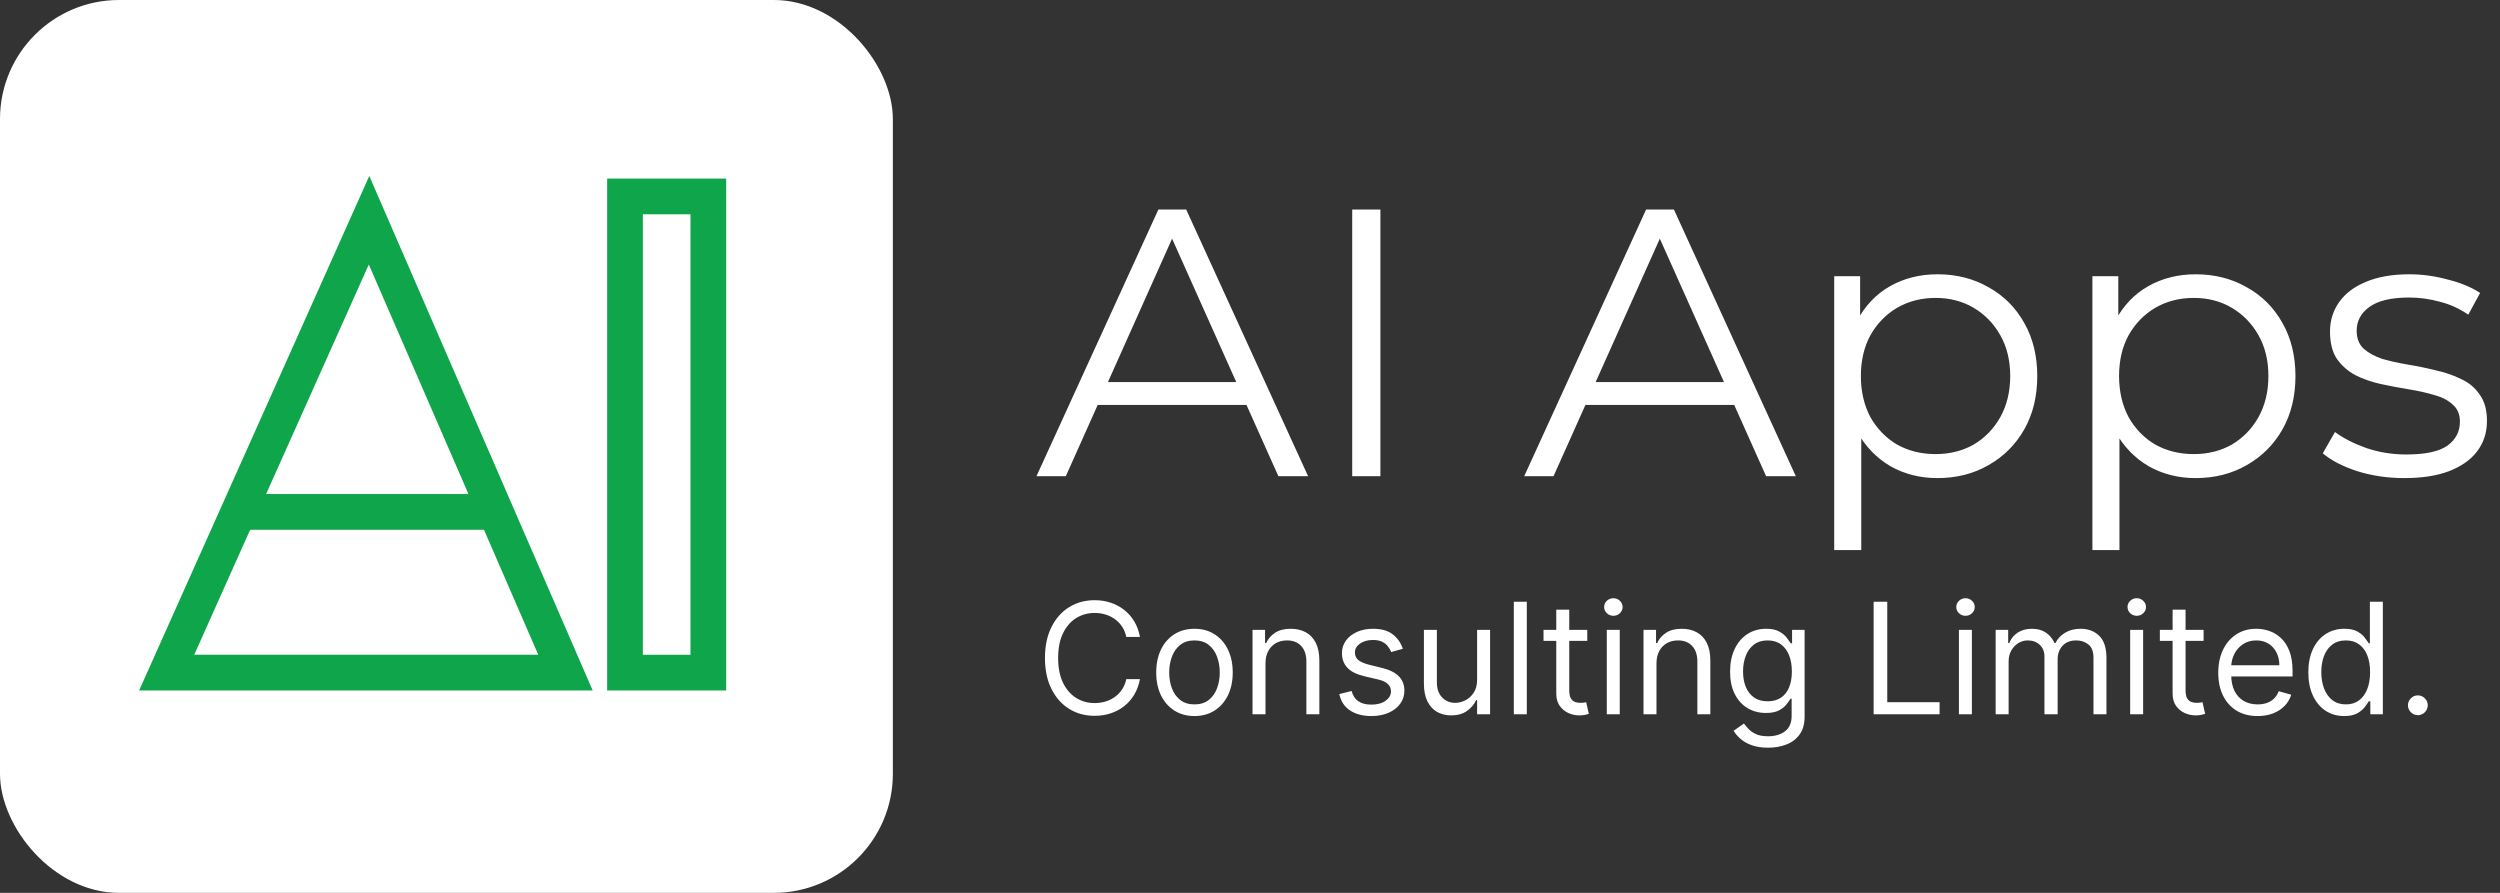 <svg width="210" height="75" viewBox="0 0 210 75" fill="none" xmlns="http://www.w3.org/2000/svg">
<rect x="0" y="0" width="210" height="75" fill="#333333" stroke="none"/>
<path d="M87.064 40L97.304 17.6H99.64L109.88 40H107.384L97.976 18.976H98.936L89.528 40H87.064ZM91.096 34.016L91.8 32.096H104.824L105.528 34.016H91.096ZM113.586 40V17.6H115.954V40H113.586ZM128.033 40L138.273 17.6H140.609L150.849 40H148.353L138.945 18.976H139.905L130.497 40H128.033ZM132.065 34.016L132.769 32.096H145.793L146.497 34.016H132.065ZM162.746 40.16C161.296 40.16 159.984 39.829 158.81 39.168C157.637 38.485 156.698 37.515 155.994 36.256C155.312 34.976 154.97 33.419 154.97 31.584C154.97 29.749 155.312 28.203 155.994 26.944C156.677 25.664 157.605 24.693 158.778 24.032C159.952 23.371 161.274 23.04 162.746 23.04C164.346 23.04 165.776 23.403 167.034 24.128C168.314 24.832 169.317 25.835 170.042 27.136C170.768 28.416 171.13 29.899 171.13 31.584C171.13 33.291 170.768 34.784 170.042 36.064C169.317 37.344 168.314 38.347 167.034 39.072C165.776 39.797 164.346 40.16 162.746 40.16ZM154.074 46.208V23.2H156.25V28.256L156.026 31.616L156.346 35.008V46.208H154.074ZM162.586 38.144C163.781 38.144 164.848 37.877 165.786 37.344C166.725 36.789 167.472 36.021 168.026 35.04C168.581 34.037 168.858 32.885 168.858 31.584C168.858 30.283 168.581 29.141 168.026 28.16C167.472 27.179 166.725 26.411 165.786 25.856C164.848 25.301 163.781 25.024 162.586 25.024C161.392 25.024 160.314 25.301 159.354 25.856C158.416 26.411 157.669 27.179 157.114 28.16C156.581 29.141 156.314 30.283 156.314 31.584C156.314 32.885 156.581 34.037 157.114 35.04C157.669 36.021 158.416 36.789 159.354 37.344C160.314 37.877 161.392 38.144 162.586 38.144ZM184.434 40.16C182.983 40.16 181.671 39.829 180.498 39.168C179.324 38.485 178.386 37.515 177.682 36.256C176.999 34.976 176.658 33.419 176.658 31.584C176.658 29.749 176.999 28.203 177.682 26.944C178.364 25.664 179.292 24.693 180.466 24.032C181.639 23.371 182.962 23.04 184.434 23.04C186.034 23.04 187.463 23.403 188.722 24.128C190.002 24.832 191.004 25.835 191.73 27.136C192.455 28.416 192.818 29.899 192.818 31.584C192.818 33.291 192.455 34.784 191.73 36.064C191.004 37.344 190.002 38.347 188.722 39.072C187.463 39.797 186.034 40.16 184.434 40.16ZM175.762 46.208V23.2H177.938V28.256L177.714 31.616L178.034 35.008V46.208H175.762ZM184.274 38.144C185.468 38.144 186.535 37.877 187.474 37.344C188.412 36.789 189.159 36.021 189.714 35.04C190.268 34.037 190.546 32.885 190.546 31.584C190.546 30.283 190.268 29.141 189.714 28.16C189.159 27.179 188.412 26.411 187.474 25.856C186.535 25.301 185.468 25.024 184.274 25.024C183.079 25.024 182.002 25.301 181.042 25.856C180.103 26.411 179.356 27.179 178.802 28.16C178.268 29.141 178.002 30.283 178.002 31.584C178.002 32.885 178.268 34.037 178.802 35.04C179.356 36.021 180.103 36.789 181.042 37.344C182.002 37.877 183.079 38.144 184.274 38.144ZM201.961 40.16C200.575 40.16 199.263 39.968 198.025 39.584C196.788 39.179 195.817 38.677 195.113 38.08L196.137 36.288C196.82 36.8 197.695 37.248 198.761 37.632C199.828 37.995 200.948 38.176 202.121 38.176C203.721 38.176 204.873 37.931 205.577 37.44C206.281 36.928 206.633 36.256 206.633 35.424C206.633 34.805 206.431 34.325 206.025 33.984C205.641 33.621 205.129 33.355 204.489 33.184C203.849 32.992 203.135 32.832 202.345 32.704C201.556 32.576 200.767 32.427 199.977 32.256C199.209 32.085 198.505 31.84 197.865 31.52C197.225 31.179 196.703 30.72 196.297 30.144C195.913 29.568 195.721 28.8 195.721 27.84C195.721 26.923 195.977 26.101 196.489 25.376C197.001 24.651 197.748 24.085 198.729 23.68C199.732 23.253 200.948 23.04 202.377 23.04C203.465 23.04 204.553 23.189 205.641 23.488C206.729 23.765 207.625 24.139 208.329 24.608L207.337 26.432C206.591 25.92 205.791 25.557 204.937 25.344C204.084 25.109 203.231 24.992 202.377 24.992C200.863 24.992 199.743 25.259 199.017 25.792C198.313 26.304 197.961 26.965 197.961 27.776C197.961 28.416 198.153 28.917 198.537 29.28C198.943 29.643 199.465 29.931 200.105 30.144C200.767 30.336 201.481 30.496 202.249 30.624C203.039 30.752 203.817 30.912 204.585 31.104C205.375 31.275 206.089 31.52 206.729 31.84C207.391 32.139 207.913 32.576 208.297 33.152C208.703 33.707 208.905 34.443 208.905 35.36C208.905 36.341 208.628 37.195 208.073 37.92C207.54 38.624 206.751 39.179 205.705 39.584C204.681 39.968 203.433 40.16 201.961 40.16Z" fill="white"/>
<path d="M95.753 53.5H94.608C94.54 53.171 94.422 52.881 94.252 52.632C94.086 52.383 93.883 52.173 93.643 52.004C93.406 51.832 93.143 51.703 92.854 51.617C92.564 51.53 92.263 51.487 91.949 51.487C91.376 51.487 90.858 51.632 90.393 51.921C89.931 52.211 89.564 52.637 89.29 53.2C89.019 53.763 88.883 54.454 88.883 55.273C88.883 56.091 89.019 56.782 89.29 57.346C89.564 57.909 89.931 58.335 90.393 58.624C90.858 58.914 91.376 59.058 91.949 59.058C92.263 59.058 92.564 59.015 92.854 58.929C93.143 58.843 93.406 58.715 93.643 58.546C93.883 58.373 94.086 58.163 94.252 57.913C94.422 57.661 94.54 57.372 94.608 57.045H95.753C95.667 57.529 95.51 57.961 95.282 58.343C95.054 58.724 94.771 59.049 94.433 59.317C94.094 59.581 93.714 59.783 93.292 59.922C92.874 60.06 92.426 60.129 91.949 60.129C91.142 60.129 90.425 59.932 89.798 59.538C89.17 59.144 88.676 58.584 88.316 57.858C87.956 57.132 87.776 56.27 87.776 55.273C87.776 54.276 87.956 53.414 88.316 52.688C88.676 51.961 89.17 51.401 89.798 51.007C90.425 50.613 91.142 50.416 91.949 50.416C92.426 50.416 92.874 50.485 93.292 50.624C93.714 50.762 94.094 50.966 94.433 51.233C94.771 51.498 95.054 51.821 95.282 52.203C95.51 52.581 95.667 53.014 95.753 53.5ZM100.336 60.148C99.696 60.148 99.134 59.995 98.651 59.691C98.171 59.386 97.795 58.96 97.524 58.412C97.257 57.864 97.123 57.224 97.123 56.492C97.123 55.753 97.257 55.108 97.524 54.557C97.795 54.006 98.171 53.578 98.651 53.274C99.134 52.969 99.696 52.817 100.336 52.817C100.976 52.817 101.536 52.969 102.016 53.274C102.499 53.578 102.875 54.006 103.143 54.557C103.414 55.108 103.549 55.753 103.549 56.492C103.549 57.224 103.414 57.864 103.143 58.412C102.875 58.96 102.499 59.386 102.016 59.691C101.536 59.995 100.976 60.148 100.336 60.148ZM100.336 59.169C100.822 59.169 101.222 59.044 101.536 58.795C101.85 58.546 102.082 58.218 102.233 57.812C102.384 57.406 102.459 56.965 102.459 56.492C102.459 56.017 102.384 55.576 102.233 55.166C102.082 54.757 101.85 54.426 101.536 54.174C101.222 53.922 100.822 53.795 100.336 53.795C99.85 53.795 99.45 53.922 99.136 54.174C98.822 54.426 98.589 54.757 98.439 55.166C98.288 55.576 98.212 56.017 98.212 56.492C98.212 56.965 98.288 57.406 98.439 57.812C98.589 58.218 98.822 58.546 99.136 58.795C99.45 59.044 99.85 59.169 100.336 59.169ZM106.301 55.734V60H105.212V52.909H106.265V54.017H106.357C106.523 53.657 106.775 53.368 107.114 53.149C107.453 52.928 107.89 52.817 108.425 52.817C108.905 52.817 109.325 52.915 109.685 53.112C110.045 53.306 110.326 53.602 110.526 53.999C110.726 54.392 110.826 54.891 110.826 55.494V60H109.736V55.568C109.736 55.011 109.592 54.577 109.302 54.266C109.013 53.952 108.616 53.795 108.111 53.795C107.763 53.795 107.453 53.871 107.179 54.022C106.908 54.172 106.694 54.392 106.537 54.682C106.38 54.971 106.301 55.322 106.301 55.734ZM117.839 54.497L116.861 54.774C116.799 54.611 116.708 54.453 116.588 54.299C116.471 54.142 116.311 54.012 116.108 53.911C115.905 53.809 115.645 53.758 115.328 53.758C114.894 53.758 114.532 53.858 114.243 54.059C113.957 54.256 113.814 54.506 113.814 54.811C113.814 55.082 113.912 55.296 114.109 55.453C114.306 55.61 114.614 55.74 115.032 55.845L116.085 56.104C116.719 56.258 117.191 56.493 117.502 56.81C117.813 57.124 117.968 57.529 117.968 58.024C117.968 58.43 117.852 58.794 117.618 59.114C117.387 59.434 117.064 59.686 116.648 59.871C116.233 60.055 115.749 60.148 115.199 60.148C114.475 60.148 113.877 59.991 113.403 59.677C112.929 59.363 112.629 58.904 112.503 58.301L113.537 58.043C113.635 58.424 113.821 58.711 114.095 58.901C114.372 59.092 114.734 59.188 115.18 59.188C115.688 59.188 116.091 59.08 116.39 58.864C116.691 58.646 116.842 58.384 116.842 58.08C116.842 57.833 116.756 57.627 116.584 57.461C116.411 57.292 116.147 57.166 115.79 57.082L114.608 56.805C113.958 56.651 113.481 56.413 113.177 56.09C112.875 55.764 112.724 55.356 112.724 54.867C112.724 54.466 112.836 54.112 113.061 53.805C113.289 53.497 113.598 53.255 113.989 53.08C114.383 52.904 114.829 52.817 115.328 52.817C116.03 52.817 116.58 52.971 116.981 53.278C117.384 53.586 117.67 53.992 117.839 54.497ZM124.077 57.101V52.909H125.167V60H124.077V58.8H124.003C123.837 59.16 123.579 59.466 123.228 59.718C122.877 59.968 122.434 60.092 121.898 60.092C121.455 60.092 121.061 59.995 120.716 59.801C120.372 59.605 120.101 59.309 119.904 58.915C119.707 58.518 119.608 58.018 119.608 57.415V52.909H120.698V57.341C120.698 57.858 120.843 58.27 121.132 58.578C121.424 58.886 121.797 59.04 122.249 59.04C122.52 59.04 122.795 58.971 123.075 58.832C123.359 58.694 123.596 58.481 123.786 58.195C123.98 57.909 124.077 57.544 124.077 57.101ZM128.252 50.545V60H127.162V50.545H128.252ZM133.331 52.909V53.832H129.656V52.909H133.331ZM130.727 51.21H131.817V57.969C131.817 58.276 131.861 58.507 131.951 58.661C132.043 58.812 132.16 58.914 132.301 58.966C132.446 59.015 132.598 59.04 132.759 59.04C132.879 59.04 132.977 59.034 133.054 59.021C133.131 59.006 133.192 58.994 133.239 58.984L133.46 59.963C133.386 59.991 133.283 60.019 133.151 60.046C133.019 60.077 132.851 60.092 132.648 60.092C132.34 60.092 132.038 60.026 131.743 59.894C131.451 59.761 131.207 59.56 131.013 59.289C130.823 59.018 130.727 58.677 130.727 58.264V51.21ZM134.97 60V52.909H136.059V60H134.97ZM135.524 51.727C135.311 51.727 135.128 51.655 134.974 51.51C134.824 51.366 134.748 51.192 134.748 50.989C134.748 50.785 134.824 50.612 134.974 50.467C135.128 50.322 135.311 50.25 135.524 50.25C135.736 50.25 135.918 50.322 136.069 50.467C136.222 50.612 136.299 50.785 136.299 50.989C136.299 51.192 136.222 51.366 136.069 51.51C135.918 51.655 135.736 51.727 135.524 51.727ZM139.144 55.734V60H138.055V52.909H139.107V54.017H139.2C139.366 53.657 139.618 53.368 139.957 53.149C140.295 52.928 140.732 52.817 141.268 52.817C141.748 52.817 142.168 52.915 142.528 53.112C142.888 53.306 143.168 53.602 143.368 53.999C143.568 54.392 143.668 54.891 143.668 55.494V60H142.579V55.568C142.579 55.011 142.434 54.577 142.145 54.266C141.856 53.952 141.459 53.795 140.954 53.795C140.606 53.795 140.295 53.871 140.021 54.022C139.751 54.172 139.537 54.392 139.38 54.682C139.223 54.971 139.144 55.322 139.144 55.734ZM148.521 62.807C147.995 62.807 147.543 62.739 147.164 62.604C146.786 62.471 146.47 62.296 146.218 62.077C145.969 61.862 145.77 61.631 145.622 61.385L146.49 60.776C146.589 60.905 146.713 61.053 146.864 61.219C147.015 61.388 147.221 61.534 147.483 61.657C147.747 61.783 148.094 61.847 148.521 61.847C149.094 61.847 149.566 61.708 149.939 61.431C150.311 61.154 150.497 60.72 150.497 60.129V58.689H150.405C150.325 58.818 150.211 58.978 150.063 59.169C149.919 59.357 149.709 59.525 149.436 59.672C149.165 59.817 148.798 59.889 148.337 59.889C147.764 59.889 147.25 59.754 146.795 59.483C146.343 59.212 145.984 58.818 145.719 58.301C145.458 57.784 145.327 57.156 145.327 56.418C145.327 55.691 145.455 55.059 145.71 54.52C145.965 53.979 146.321 53.56 146.776 53.265C147.232 52.966 147.758 52.817 148.355 52.817C148.817 52.817 149.183 52.894 149.454 53.048C149.728 53.198 149.937 53.371 150.082 53.565C150.23 53.755 150.343 53.912 150.423 54.035H150.534V52.909H151.587V60.203C151.587 60.812 151.448 61.308 151.171 61.69C150.897 62.074 150.528 62.356 150.063 62.534C149.602 62.716 149.088 62.807 148.521 62.807ZM148.485 58.91C148.922 58.91 149.291 58.81 149.593 58.61C149.894 58.41 150.123 58.123 150.28 57.747C150.437 57.372 150.516 56.922 150.516 56.399C150.516 55.888 150.439 55.437 150.285 55.047C150.131 54.656 149.903 54.349 149.602 54.128C149.3 53.906 148.928 53.795 148.485 53.795C148.023 53.795 147.638 53.912 147.33 54.146C147.026 54.38 146.796 54.694 146.643 55.088C146.492 55.482 146.416 55.919 146.416 56.399C146.416 56.892 146.493 57.327 146.647 57.706C146.804 58.081 147.035 58.377 147.34 58.592C147.647 58.804 148.029 58.91 148.485 58.91ZM157.385 60V50.545H158.53V58.984H162.925V60H157.385ZM164.55 60V52.909H165.639V60H164.55ZM165.104 51.727C164.892 51.727 164.708 51.655 164.555 51.51C164.404 51.366 164.328 51.192 164.328 50.989C164.328 50.785 164.404 50.612 164.555 50.467C164.708 50.322 164.892 50.25 165.104 50.25C165.316 50.25 165.498 50.322 165.649 50.467C165.802 50.612 165.879 50.785 165.879 50.989C165.879 51.192 165.802 51.366 165.649 51.51C165.498 51.655 165.316 51.727 165.104 51.727ZM167.635 60V52.909H168.687V54.017H168.78C168.927 53.639 169.166 53.345 169.495 53.135C169.825 52.923 170.22 52.817 170.682 52.817C171.15 52.817 171.539 52.923 171.85 53.135C172.164 53.345 172.408 53.639 172.584 54.017H172.658C172.839 53.651 173.112 53.36 173.475 53.145C173.838 52.926 174.273 52.817 174.781 52.817C175.415 52.817 175.934 53.015 176.337 53.412C176.74 53.806 176.942 54.42 176.942 55.254V60H175.852V55.254C175.852 54.731 175.709 54.357 175.423 54.133C175.137 53.908 174.8 53.795 174.412 53.795C173.913 53.795 173.527 53.946 173.253 54.248C172.979 54.546 172.842 54.925 172.842 55.383V60H171.734V55.144C171.734 54.74 171.603 54.416 171.342 54.169C171.08 53.92 170.743 53.795 170.331 53.795C170.048 53.795 169.783 53.871 169.537 54.022C169.294 54.172 169.097 54.382 168.946 54.65C168.798 54.914 168.724 55.22 168.724 55.568V60H167.635ZM178.934 60V52.909H180.023V60H178.934ZM179.488 51.727C179.275 51.727 179.092 51.655 178.938 51.51C178.787 51.366 178.712 51.192 178.712 50.989C178.712 50.785 178.787 50.612 178.938 50.467C179.092 50.322 179.275 50.25 179.488 50.25C179.7 50.25 179.882 50.322 180.032 50.467C180.186 50.612 180.263 50.785 180.263 50.989C180.263 51.192 180.186 51.366 180.032 51.51C179.882 51.655 179.7 51.727 179.488 51.727ZM185.102 52.909V53.832H181.428V52.909H185.102ZM182.499 51.21H183.588V57.969C183.588 58.276 183.633 58.507 183.722 58.661C183.814 58.812 183.931 58.914 184.073 58.966C184.218 59.015 184.37 59.04 184.53 59.04C184.65 59.04 184.749 59.034 184.825 59.021C184.902 59.006 184.964 58.994 185.01 58.984L185.232 59.963C185.158 59.991 185.055 60.019 184.922 60.046C184.79 60.077 184.622 60.092 184.419 60.092C184.111 60.092 183.81 60.026 183.514 59.894C183.222 59.761 182.979 59.56 182.785 59.289C182.594 59.018 182.499 58.677 182.499 58.264V51.21ZM189.638 60.148C188.955 60.148 188.366 59.997 187.87 59.695C187.378 59.391 186.998 58.966 186.73 58.421C186.465 57.873 186.333 57.236 186.333 56.51C186.333 55.784 186.465 55.144 186.73 54.59C186.998 54.032 187.37 53.599 187.847 53.288C188.327 52.974 188.887 52.817 189.527 52.817C189.897 52.817 190.261 52.878 190.621 53.001C190.982 53.124 191.309 53.325 191.605 53.602C191.9 53.876 192.136 54.239 192.311 54.691C192.487 55.144 192.574 55.7 192.574 56.362V56.824H187.108V55.882H191.466C191.466 55.482 191.386 55.125 191.226 54.811C191.069 54.497 190.845 54.249 190.552 54.068C190.263 53.886 189.921 53.795 189.527 53.795C189.093 53.795 188.718 53.903 188.401 54.119C188.087 54.331 187.845 54.608 187.676 54.95C187.507 55.291 187.422 55.657 187.422 56.048V56.676C187.422 57.212 187.515 57.666 187.699 58.038C187.887 58.407 188.147 58.689 188.479 58.883C188.812 59.074 189.198 59.169 189.638 59.169C189.924 59.169 190.183 59.129 190.414 59.049C190.648 58.966 190.849 58.843 191.018 58.68C191.188 58.514 191.319 58.307 191.411 58.061L192.463 58.356C192.353 58.714 192.166 59.028 191.905 59.298C191.643 59.566 191.32 59.775 190.935 59.926C190.551 60.074 190.118 60.148 189.638 60.148ZM196.909 60.148C196.318 60.148 195.797 59.998 195.344 59.7C194.892 59.398 194.538 58.974 194.282 58.426C194.027 57.875 193.899 57.224 193.899 56.473C193.899 55.728 194.027 55.082 194.282 54.534C194.538 53.986 194.893 53.563 195.349 53.265C195.804 52.966 196.33 52.817 196.928 52.817C197.389 52.817 197.754 52.894 198.022 53.048C198.292 53.198 198.499 53.371 198.64 53.565C198.785 53.755 198.897 53.912 198.977 54.035H199.07V50.545H200.159V60H199.107V58.91H198.977C198.897 59.04 198.783 59.203 198.636 59.4C198.488 59.594 198.277 59.768 198.003 59.922C197.729 60.072 197.365 60.148 196.909 60.148ZM197.057 59.169C197.494 59.169 197.863 59.055 198.165 58.827C198.466 58.597 198.696 58.278 198.853 57.872C199.01 57.462 199.088 56.99 199.088 56.455C199.088 55.925 199.011 55.462 198.857 55.065C198.703 54.665 198.476 54.354 198.174 54.133C197.872 53.908 197.5 53.795 197.057 53.795C196.595 53.795 196.21 53.914 195.903 54.151C195.598 54.385 195.369 54.703 195.215 55.106C195.064 55.507 194.989 55.956 194.989 56.455C194.989 56.959 195.066 57.418 195.219 57.83C195.376 58.24 195.607 58.566 195.912 58.809C196.22 59.049 196.601 59.169 197.057 59.169ZM203.1 60.074C202.872 60.074 202.677 59.992 202.513 59.829C202.35 59.666 202.269 59.471 202.269 59.243C202.269 59.015 202.35 58.82 202.513 58.657C202.677 58.493 202.872 58.412 203.1 58.412C203.328 58.412 203.523 58.493 203.686 58.657C203.849 58.82 203.931 59.015 203.931 59.243C203.931 59.394 203.892 59.532 203.815 59.658C203.741 59.785 203.641 59.886 203.515 59.963C203.392 60.037 203.254 60.074 203.1 60.074Z" fill="white"/>
<rect width="75" height="75" rx="10" fill="white"/>
<rect x="52.5" y="16.5" width="7" height="40" stroke="#0FA54A" stroke-width="3"/>
<path d="M47.5 56.5L31 18.5L14 56.5H47.5Z" fill="white" stroke="#0FA54A" stroke-width="3"/>
<path d="M20 43H30.75H41.5" stroke="#0FA54A" stroke-width="3"/>
</svg>
